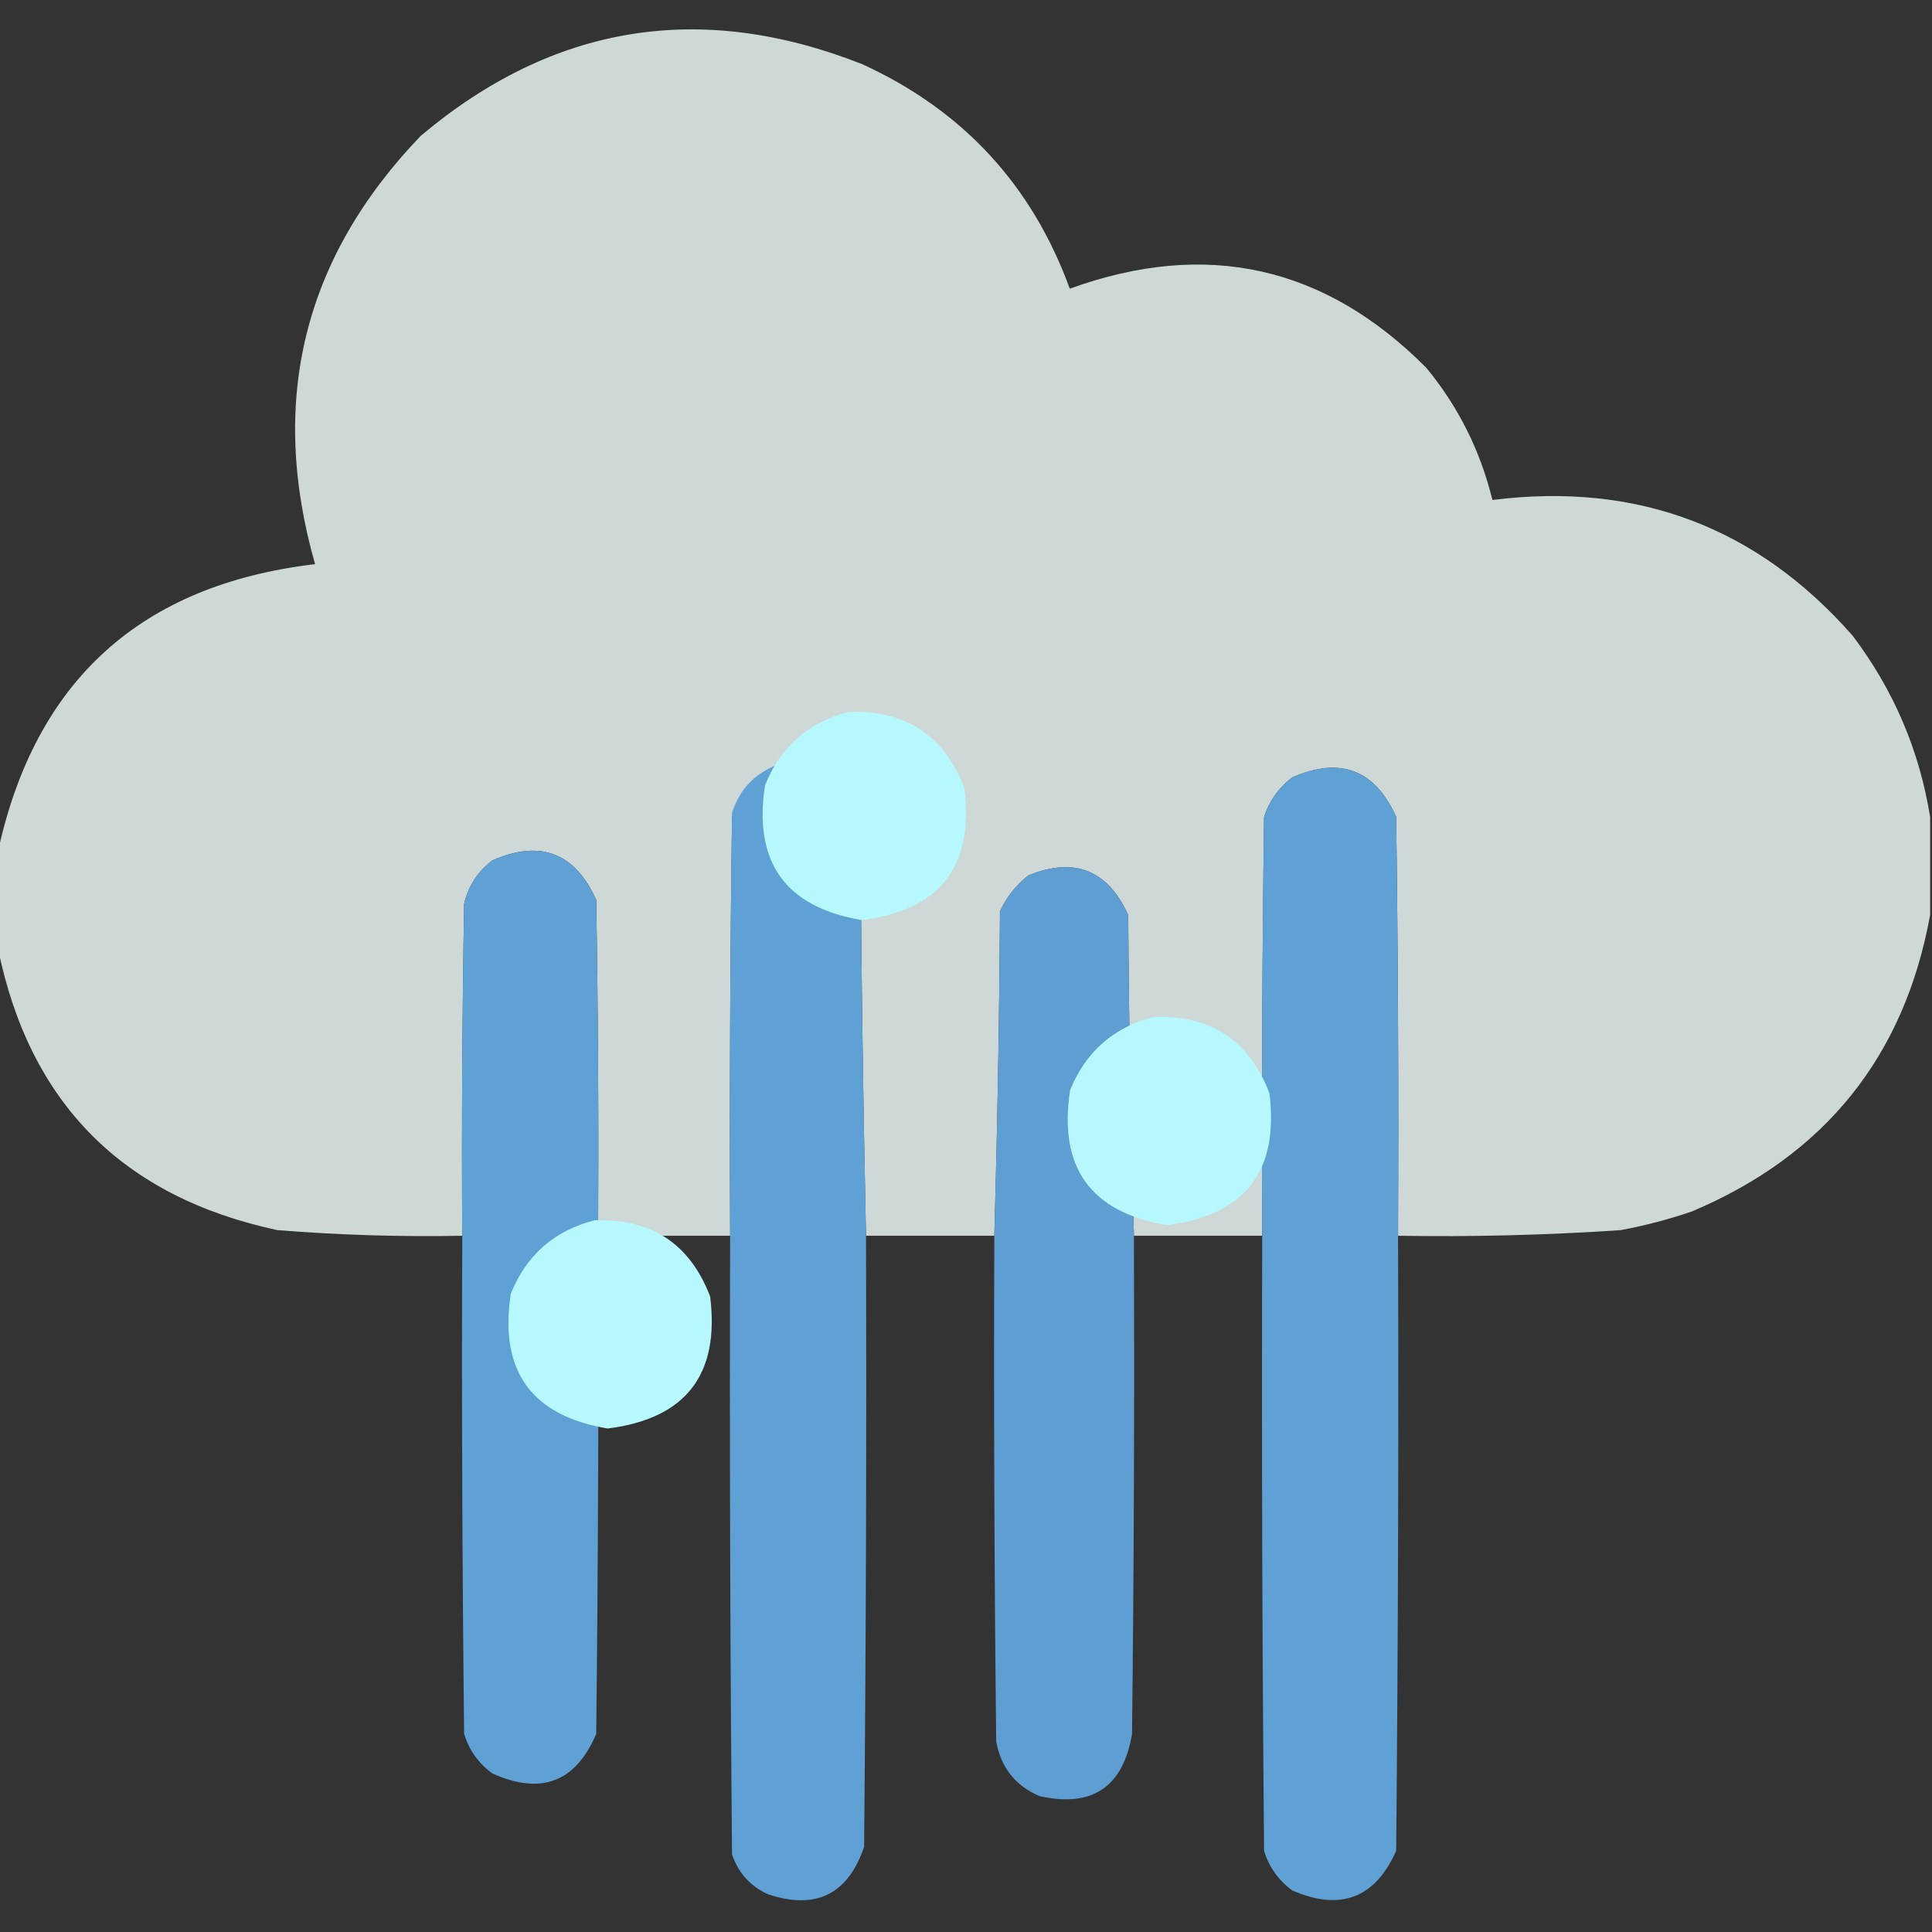 <svg width="38" height="38" viewBox="0 0 38 38" fill="none" xmlns="http://www.w3.org/2000/svg">
<rect x="0" y="0" width="38" height="38" fill="#333333" stroke="none"/>
<g clip-path="url(#clip0_343_3330)">
<path opacity="0.993" fill-rule="evenodd" clip-rule="evenodd" d="M37.963 16.068C37.963 16.712 37.963 17.355 37.963 17.998C37.457 20.776 35.898 22.718 33.287 23.824C32.826 23.983 32.356 24.106 31.877 24.195C30.419 24.293 28.959 24.33 27.498 24.306C27.51 21.56 27.498 18.814 27.461 16.068C27.044 15.137 26.363 14.878 25.42 15.289C25.152 15.49 24.967 15.75 24.863 16.068C24.826 18.814 24.814 21.56 24.826 24.306C23.985 24.306 23.144 24.306 22.303 24.306C22.241 22.216 22.204 20.113 22.191 17.998C21.787 17.109 21.131 16.849 20.225 17.219C19.983 17.411 19.797 17.646 19.668 17.924C19.655 20.057 19.618 22.184 19.557 24.306C18.715 24.306 17.874 24.306 17.033 24.306C16.972 21.516 16.935 18.721 16.922 15.92C16.579 15.219 16.022 14.96 15.252 15.14C14.823 15.318 14.539 15.627 14.398 16.068C14.361 18.814 14.349 21.56 14.361 24.306C13.495 24.306 12.63 24.306 11.764 24.306C11.776 22.105 11.764 19.903 11.727 17.701C11.309 16.77 10.629 16.51 9.686 16.922C9.398 17.139 9.212 17.424 9.129 17.775C9.092 19.952 9.079 22.129 9.092 24.306C7.877 24.329 6.665 24.292 5.455 24.195C2.415 23.543 0.584 21.7 -0.037 18.666C-0.037 18.023 -0.037 17.38 -0.037 16.736C0.696 13.381 2.775 11.5 6.197 11.096C5.279 7.88 5.971 5.072 8.275 2.672C10.883 0.478 13.777 0.008 16.959 1.262C18.939 2.169 20.299 3.641 21.041 5.678C23.722 4.707 26.059 5.226 28.055 7.236C28.684 7.999 29.117 8.865 29.354 9.834C32.2 9.475 34.563 10.366 36.441 12.506C37.246 13.572 37.753 14.76 37.963 16.068Z" fill="#CFD9D8"/>
<path opacity="0.986" fill-rule="evenodd" clip-rule="evenodd" d="M17.033 24.257C17.046 28.28 17.033 32.303 16.996 36.326C16.677 37.261 16.046 37.572 15.104 37.257C14.759 37.1 14.524 36.84 14.398 36.475C14.361 32.402 14.349 28.33 14.361 24.257C14.349 21.5 14.361 18.744 14.398 15.987C14.539 15.544 14.823 15.233 15.252 15.056C16.022 14.874 16.579 15.135 16.922 15.838C16.935 18.65 16.972 21.456 17.033 24.257Z" fill="#60A2D7"/>
<path opacity="0.986" fill-rule="evenodd" clip-rule="evenodd" d="M27.498 24.307C27.511 28.339 27.498 32.372 27.461 36.404C27.046 37.334 26.365 37.594 25.42 37.184C25.146 36.984 24.96 36.724 24.863 36.404C24.826 32.372 24.814 28.339 24.826 24.307C24.814 21.56 24.826 18.814 24.863 16.068C24.967 15.75 25.152 15.49 25.42 15.289C26.363 14.878 27.044 15.137 27.461 16.068C27.498 18.814 27.511 21.56 27.498 24.307Z" fill="#60A2D7"/>
<path opacity="0.986" fill-rule="evenodd" clip-rule="evenodd" d="M11.764 24.307C11.776 27.572 11.764 30.838 11.727 34.103C11.324 35.052 10.644 35.312 9.686 34.883C9.411 34.683 9.226 34.423 9.129 34.103C9.092 30.838 9.079 27.572 9.092 24.307C9.079 22.129 9.092 19.952 9.129 17.775C9.212 17.424 9.398 17.139 9.686 16.922C10.629 16.51 11.309 16.77 11.727 17.701C11.764 19.903 11.776 22.105 11.764 24.307Z" fill="#60A2D7"/>
<path opacity="0.971" fill-rule="evenodd" clip-rule="evenodd" d="M22.303 24.307C22.315 27.572 22.303 30.838 22.266 34.103C22.09 35.15 21.484 35.558 20.447 35.328C19.972 35.124 19.687 34.766 19.594 34.252C19.557 30.937 19.544 27.622 19.557 24.307C19.618 22.184 19.655 20.057 19.668 17.924C19.797 17.646 19.983 17.411 20.225 17.219C21.131 16.849 21.787 17.109 22.191 17.998C22.204 20.113 22.241 22.216 22.303 24.307Z" fill="#60A2D7"/>
<path fill-rule="evenodd" clip-rule="evenodd" d="M16.691 14.002C17.812 13.962 18.571 14.461 18.968 15.502C19.159 17.041 18.486 17.906 16.95 18.097C15.448 17.843 14.814 16.959 15.047 15.444C15.354 14.685 15.902 14.205 16.691 14.002Z" fill="#B6F8FD"/>
<path fill-rule="evenodd" clip-rule="evenodd" d="M11.691 24.002C12.812 23.962 13.571 24.462 13.968 25.502C14.159 27.041 13.486 27.906 11.95 28.097C10.448 27.843 9.814 26.959 10.047 25.444C10.354 24.685 10.902 24.205 11.691 24.002Z" fill="#B6F8FD"/>
<path fill-rule="evenodd" clip-rule="evenodd" d="M22.691 20.002C23.812 19.962 24.571 20.462 24.968 21.502C25.159 23.041 24.486 23.906 22.95 24.097C21.448 23.843 20.814 22.959 21.047 21.444C21.354 20.685 21.902 20.205 22.691 20.002Z" fill="#B6F8FD"/>
</g>
<defs>
<clipPath id="clip0_343_3330">
<rect width="38" height="38" fill="white"/>
</clipPath>
</defs>
</svg>
